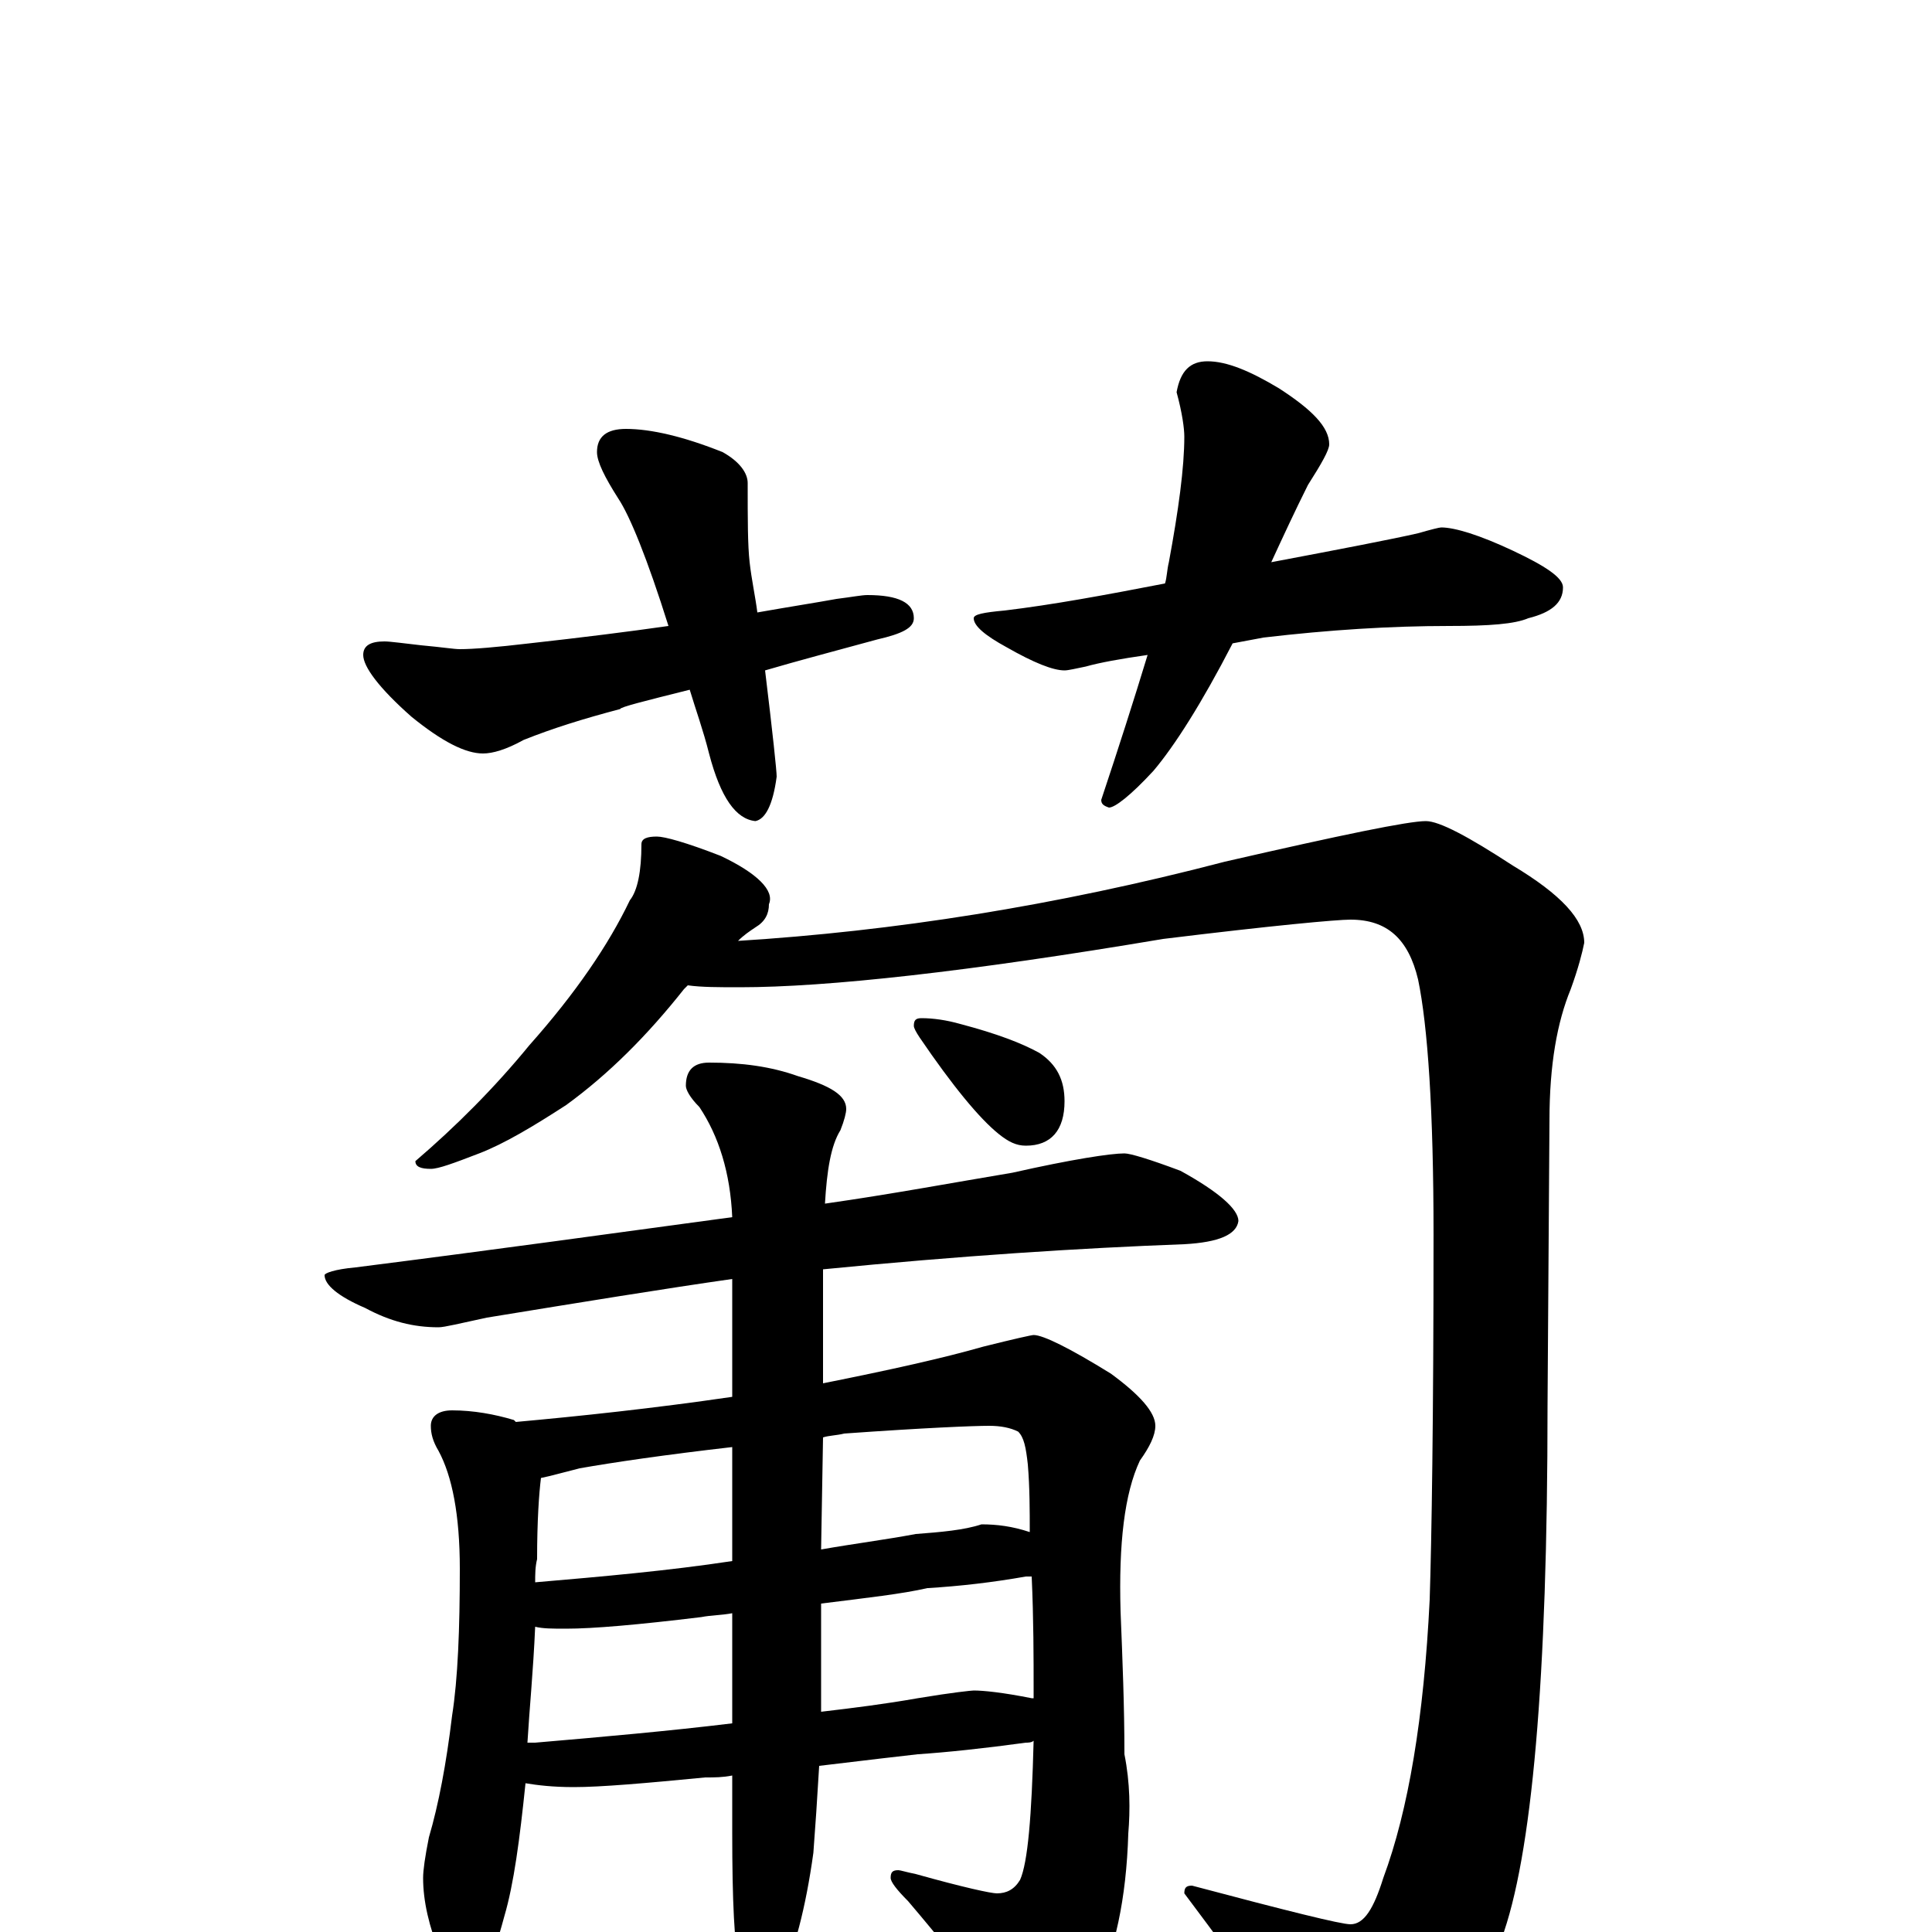<?xml version="1.0" encoding="utf-8" ?>
<!DOCTYPE svg PUBLIC "-//W3C//DTD SVG 1.1//EN" "http://www.w3.org/Graphics/SVG/1.1/DTD/svg11.dtd">
<svg version="1.1" id="Layer_1" xmlns="http://www.w3.org/2000/svg" xmlns:xlink="http://www.w3.org/1999/xlink" x="0px" y="145px" width="1000px" height="1000px" viewBox="0 0 1000 1000" enable-background="new 0 0 1000 1000" xml:space="preserve">
<g id="Layer_1">
<path id="glyph" transform="matrix(1 0 0 -1 0 1000)" d="M324,778C337,778 354,774 374,766C383,761 387,755 387,750C387,731 387,718 388,709C389,700 391,691 392,683C409,686 422,688 433,690C441,691 446,692 449,692C465,692 473,688 473,680C473,675 467,672 454,669C432,663 413,658 396,653C400,620 402,601 402,598C400,583 396,576 391,575C381,576 373,587 367,610C364,622 360,633 357,643C333,637 321,634 321,633C302,628 286,623 271,617C262,612 255,610 250,610C241,610 229,616 213,629C196,644 188,655 188,661C188,666 192,668 199,668C202,668 209,667 218,666C229,665 235,664 238,664C245,664 257,665 274,667C301,670 325,673 346,676C335,711 326,733 320,742C313,753 309,761 309,766C309,774 314,778 324,778M625,813C635,813 647,808 662,799C679,788 688,779 688,770C688,767 684,760 677,749C670,735 664,722 658,709C695,716 721,721 734,724C741,726 745,727 746,727C753,727 766,723 783,715C800,707 809,701 809,696C809,688 803,683 791,680C784,677 771,676 750,676C720,676 688,674 654,670C649,669 643,668 638,667C622,636 608,614 597,601C585,588 577,582 574,582C571,583 570,584 570,586C579,613 587,638 594,661C580,659 569,657 562,655C557,654 553,653 551,653C545,653 535,657 521,665C510,671 504,676 504,680C504,682 509,683 520,684C545,687 572,692 603,698C604,701 604,705 605,709C610,736 613,758 613,774C613,778 612,786 609,797C611,808 616,813 625,813M340,567C344,567 355,564 373,557C392,548 401,539 398,532C398,527 396,523 391,520C388,518 385,516 382,513C462,518 546,531 634,554C695,568 729,575 738,575C745,575 760,567 783,552C808,537 820,524 820,512C819,507 817,499 813,488C806,471 802,449 802,420l-1,-148C801,131 793,39 777,-4C766,-38 750,-66 731,-87C722,-96 713,-101 703,-101C699,-101 692,-93 681,-76C669,-56 646,-24 613,20C613,23 614,24 617,24C666,11 694,4 699,4C706,4 711,12 716,28C729,63 737,111 740,172C741,203 742,266 742,361C742,425 739,469 734,493C729,514 718,524 699,524C692,524 659,521 602,514C501,497 428,489 383,489C372,489 363,489 356,490C355,489 355,489 354,488C335,464 315,444 293,428C276,417 261,408 248,403C235,398 227,395 223,395C218,395 215,396 215,399C236,417 256,437 274,459C298,486 315,511 326,534C330,539 332,549 332,563C332,566 335,567 340,567M582,403C585,403 595,400 611,394C631,383 641,374 641,368C640,361 631,357 613,356C559,354 497,350 426,343l0,-59C461,291 488,297 509,303C525,307 534,309 535,309C540,309 554,302 575,289C590,278 598,269 598,262C598,257 595,251 590,244C582,227 579,201 580,166C581,141 582,117 582,92C585,77 585,63 584,51C583,17 577,-10 567,-30C554,-51 544,-62 535,-62C531,-62 527,-58 522,-51C505,-26 487,-4 470,16C464,22 461,26 461,28C461,31 462,32 465,32C466,32 469,31 474,30C499,23 513,20 516,20C521,20 525,22 528,27C532,36 534,60 535,99C534,98 532,98 531,98C509,95 490,93 475,92C466,91 449,89 424,86C423,69 422,54 421,41C417,12 411,-10 404,-25C401,-36 396,-40 391,-39C389,-39 386,-33 383,-21C380,-7 379,17 379,51l0,30C374,80 370,80 365,80C334,77 311,75 297,75C286,75 278,76 272,77C269,48 266,25 261,8C254,-18 248,-31 242,-31C238,-31 233,-25 228,-12C222,3 219,16 219,28C219,32 220,39 222,49C227,66 231,87 234,112C237,131 238,157 238,188C238,216 234,236 227,249C224,254 223,258 223,262C223,267 227,270 234,270C245,270 256,268 266,265l1,-1C300,267 338,271 379,277l0,61C344,333 301,326 252,318C238,315 230,313 227,313C214,313 202,316 189,323C175,329 168,335 168,340C168,341 173,343 184,344C255,353 320,362 379,370C378,393 372,412 362,427C357,432 355,436 355,438C355,446 359,450 367,450C384,450 399,448 413,443C430,438 438,433 438,426C438,424 437,420 435,415C430,407 428,394 427,377C462,382 494,388 524,393C555,400 575,403 582,403M273,98C275,98 276,98 277,98C312,101 346,104 379,108l0,57C374,164 368,164 363,163C330,159 307,157 293,157C286,157 281,157 277,158C276,135 274,115 273,98M425,170l0,-50C425,117 425,115 425,114C442,116 458,118 475,121C493,124 503,125 504,125C509,125 519,124 534,121l1,0C535,122 535,124 535,125C535,142 535,162 534,184C533,184 532,184 531,184C514,181 497,179 480,178C467,175 449,173 425,170M277,181C312,184 346,187 379,192l0,59C344,247 317,243 300,240C292,238 285,236 280,235C279,227 278,213 278,193C277,189 277,185 277,181M426,256l-1,-58C442,201 458,203 474,206C487,207 499,208 508,211C516,211 524,210 533,207C533,218 533,230 532,242C531,251 530,256 527,259C523,261 518,262 512,262C504,262 479,261 437,258C433,257 429,257 426,256M477,473C483,473 490,472 497,470C516,465 529,460 538,455C547,449 551,441 551,430C551,415 544,407 531,407C526,407 522,409 517,413C507,421 493,438 476,463C474,466 473,468 473,469C473,472 474,473 477,473z"/>
</g>
</svg>
